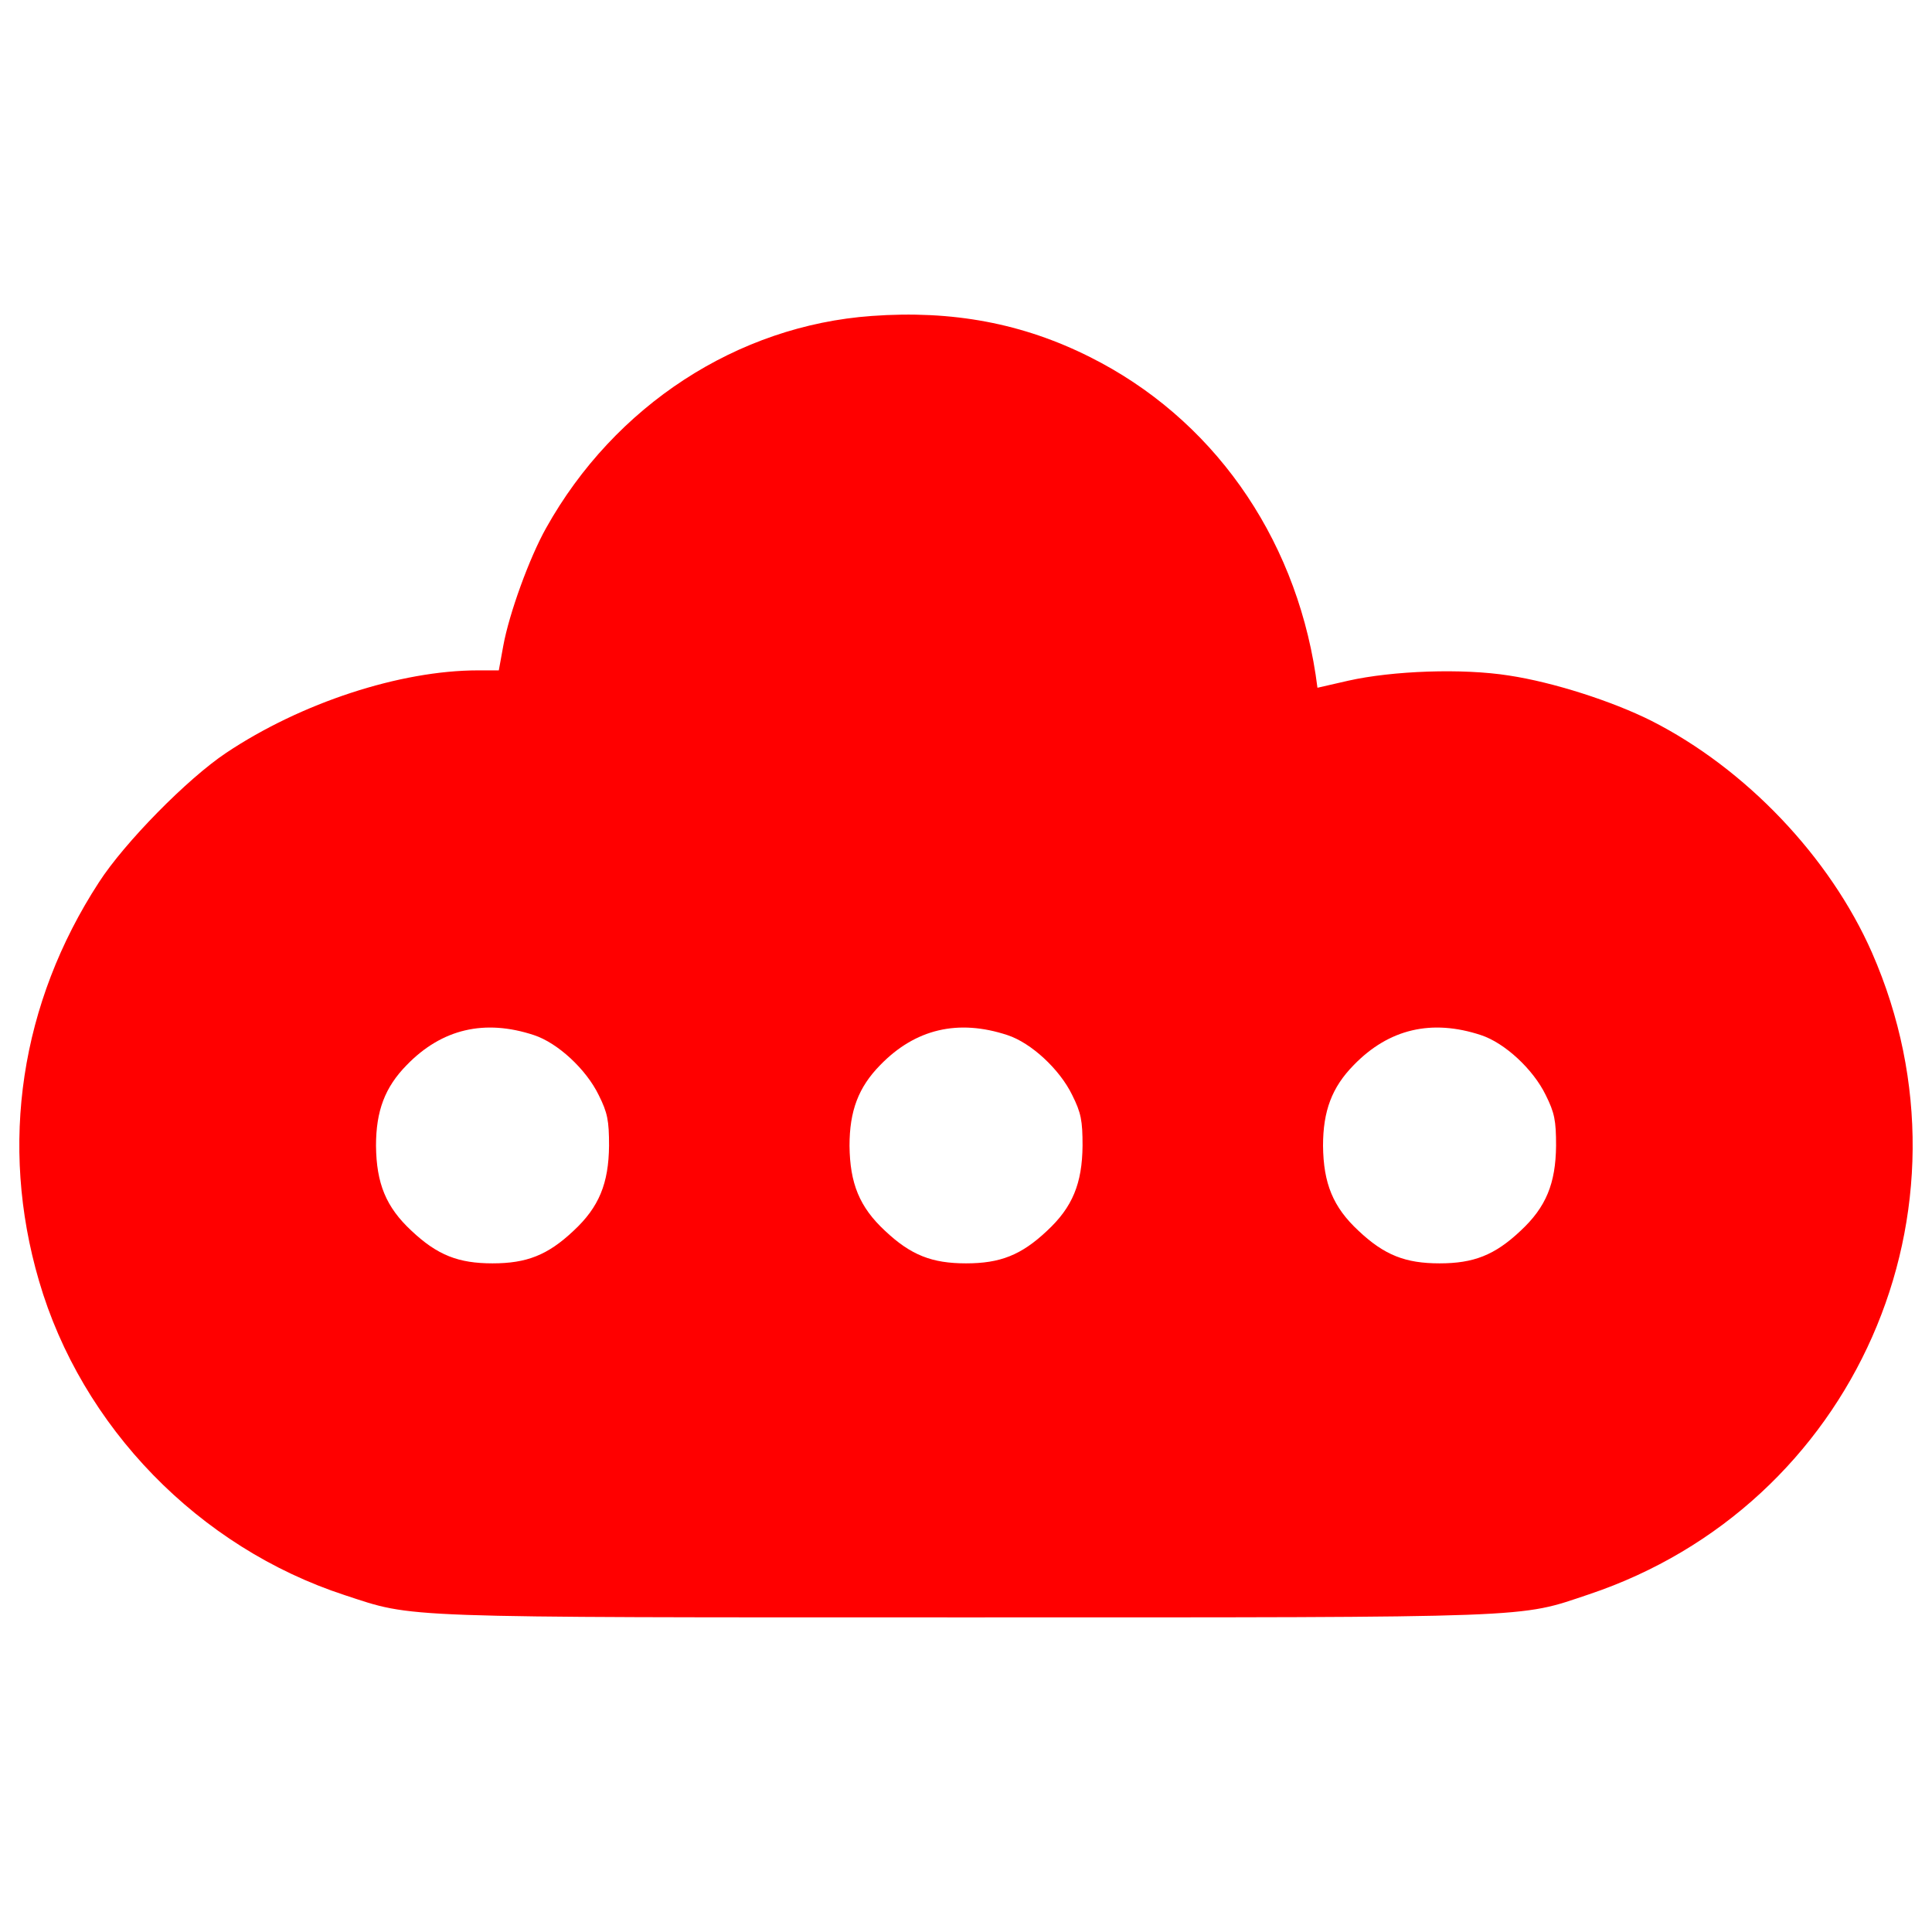 <?xml version="1.0" encoding="UTF-8" standalone="no"?>
<!-- Svg Vector Icons : http://www.onlinewebfonts.com/icon -->

<svg
   version="1.1"
   x="0px"
   y="0px"
   viewBox="0 0 1000 1000"
   fill="#cdcdcd"
   xml:space="preserve"
   id="svg1997"
   sodipodi:docname="cloudwait.svg"
   inkscape:version="1.1.2 (0a00cf5339, 2022-02-04)"
   xmlns:inkscape="http://www.inkscape.org/namespaces/inkscape"
   xmlns:sodipodi="http://sodipodi.sourceforge.net/DTD/sodipodi-0.dtd"
   xmlns="http://www.w3.org/2000/svg"
   xmlns:svg="http://www.w3.org/2000/svg"><defs
   id="defs2001" /><sodipodi:namedview
   id="namedview1999"
   pagecolor="#505050"
   bordercolor="#ffffff"
   borderopacity="1"
   inkscape:pageshadow="0"
   inkscape:pageopacity="0"
   inkscape:pagecheckerboard="1"
   showgrid="false"
   inkscape:zoom="0.464"
   inkscape:cx="500"
   inkscape:cy="500"
   inkscape:window-width="1366"
   inkscape:window-height="697"
   inkscape:window-x="0"
   inkscape:window-y="0"
   inkscape:window-maximized="1"
   inkscape:current-layer="svg1997" />
<g
   id="g1995"
   style="fill:#ff0000"><g
     transform="translate(0,511) scale(0.1,-0.1)"
     id="g1993"
     style="fill:#ff0000"><path
       d="M4511.9,3474.6c-695.1-49.8-1330.8-463.4-1685-1097.2c-86.2-153.2-191.5-442.3-222.1-610.8l-23-126.4h-107.2c-404,0-917.2-168.5-1304-427c-201-134-526.6-465.3-658.7-670.2C106-81.2-5.1-812.6,201.7-1519.2c220.2-756.3,827.2-1380.5,1583.5-1627.5c361.9-118.7,245.1-114.9,3214.9-114.9c2981.3,0,2856.8-3.8,3222.5,118.7c1374.8,459.6,2050.7,1989.5,1466.7,3322.1c-218.3,495.9-654.9,953.5-1143.1,1200.6c-203,101.5-507.4,199.1-735.3,233.6c-241.2,38.3-603.1,24.9-832.9-26.8l-158.9-36.4l-9.6,68.9c-111.1,725.7-540,1328.8-1168,1642.9C5295,3436.3,4929.3,3505.2,4511.9,3474.6z M2763.7-247.7c122.5-40.2,270-176.2,335.1-310.2c46-91.9,53.6-132.1,53.6-262.3c-1.9-195.3-51.7-317.9-183.8-440.4c-134-126.4-243.2-168.5-419.3-168.5s-285.3,42.1-419.3,168.5c-132.1,122.6-181.9,245.1-183.8,440.4c0,180,46,302.5,158.9,417.4C2286.9-215.2,2509-163.5,2763.7-247.7z M5214.6-247.7c122.5-40.2,270-176.2,335.1-310.2c45.9-91.9,53.6-132.1,53.6-262.3c-1.9-195.3-51.7-317.9-183.8-440.4c-134-126.4-243.2-168.5-419.3-168.5s-285.3,42.1-419.3,168.5c-132.1,122.6-181.9,245.1-183.8,440.4c0,180,46,302.5,158.9,417.4C4737.8-215.2,4959.9-163.5,5214.6-247.7z M7665.5-247.7c122.5-40.2,270-176.2,335.1-310.2c45.9-91.9,53.6-132.1,53.6-262.3c-1.9-195.3-51.7-317.9-183.8-440.4c-134-126.4-243.2-168.5-419.3-168.5s-285.3,42.1-419.3,168.5c-132.1,122.6-181.9,245.1-183.8,440.4c0,180,46,302.5,158.9,417.4C7188.7-215.2,7410.8-163.5,7665.5-247.7z"
       id="path1991"
       style="fill:#ff0000" /></g></g>
</svg>
